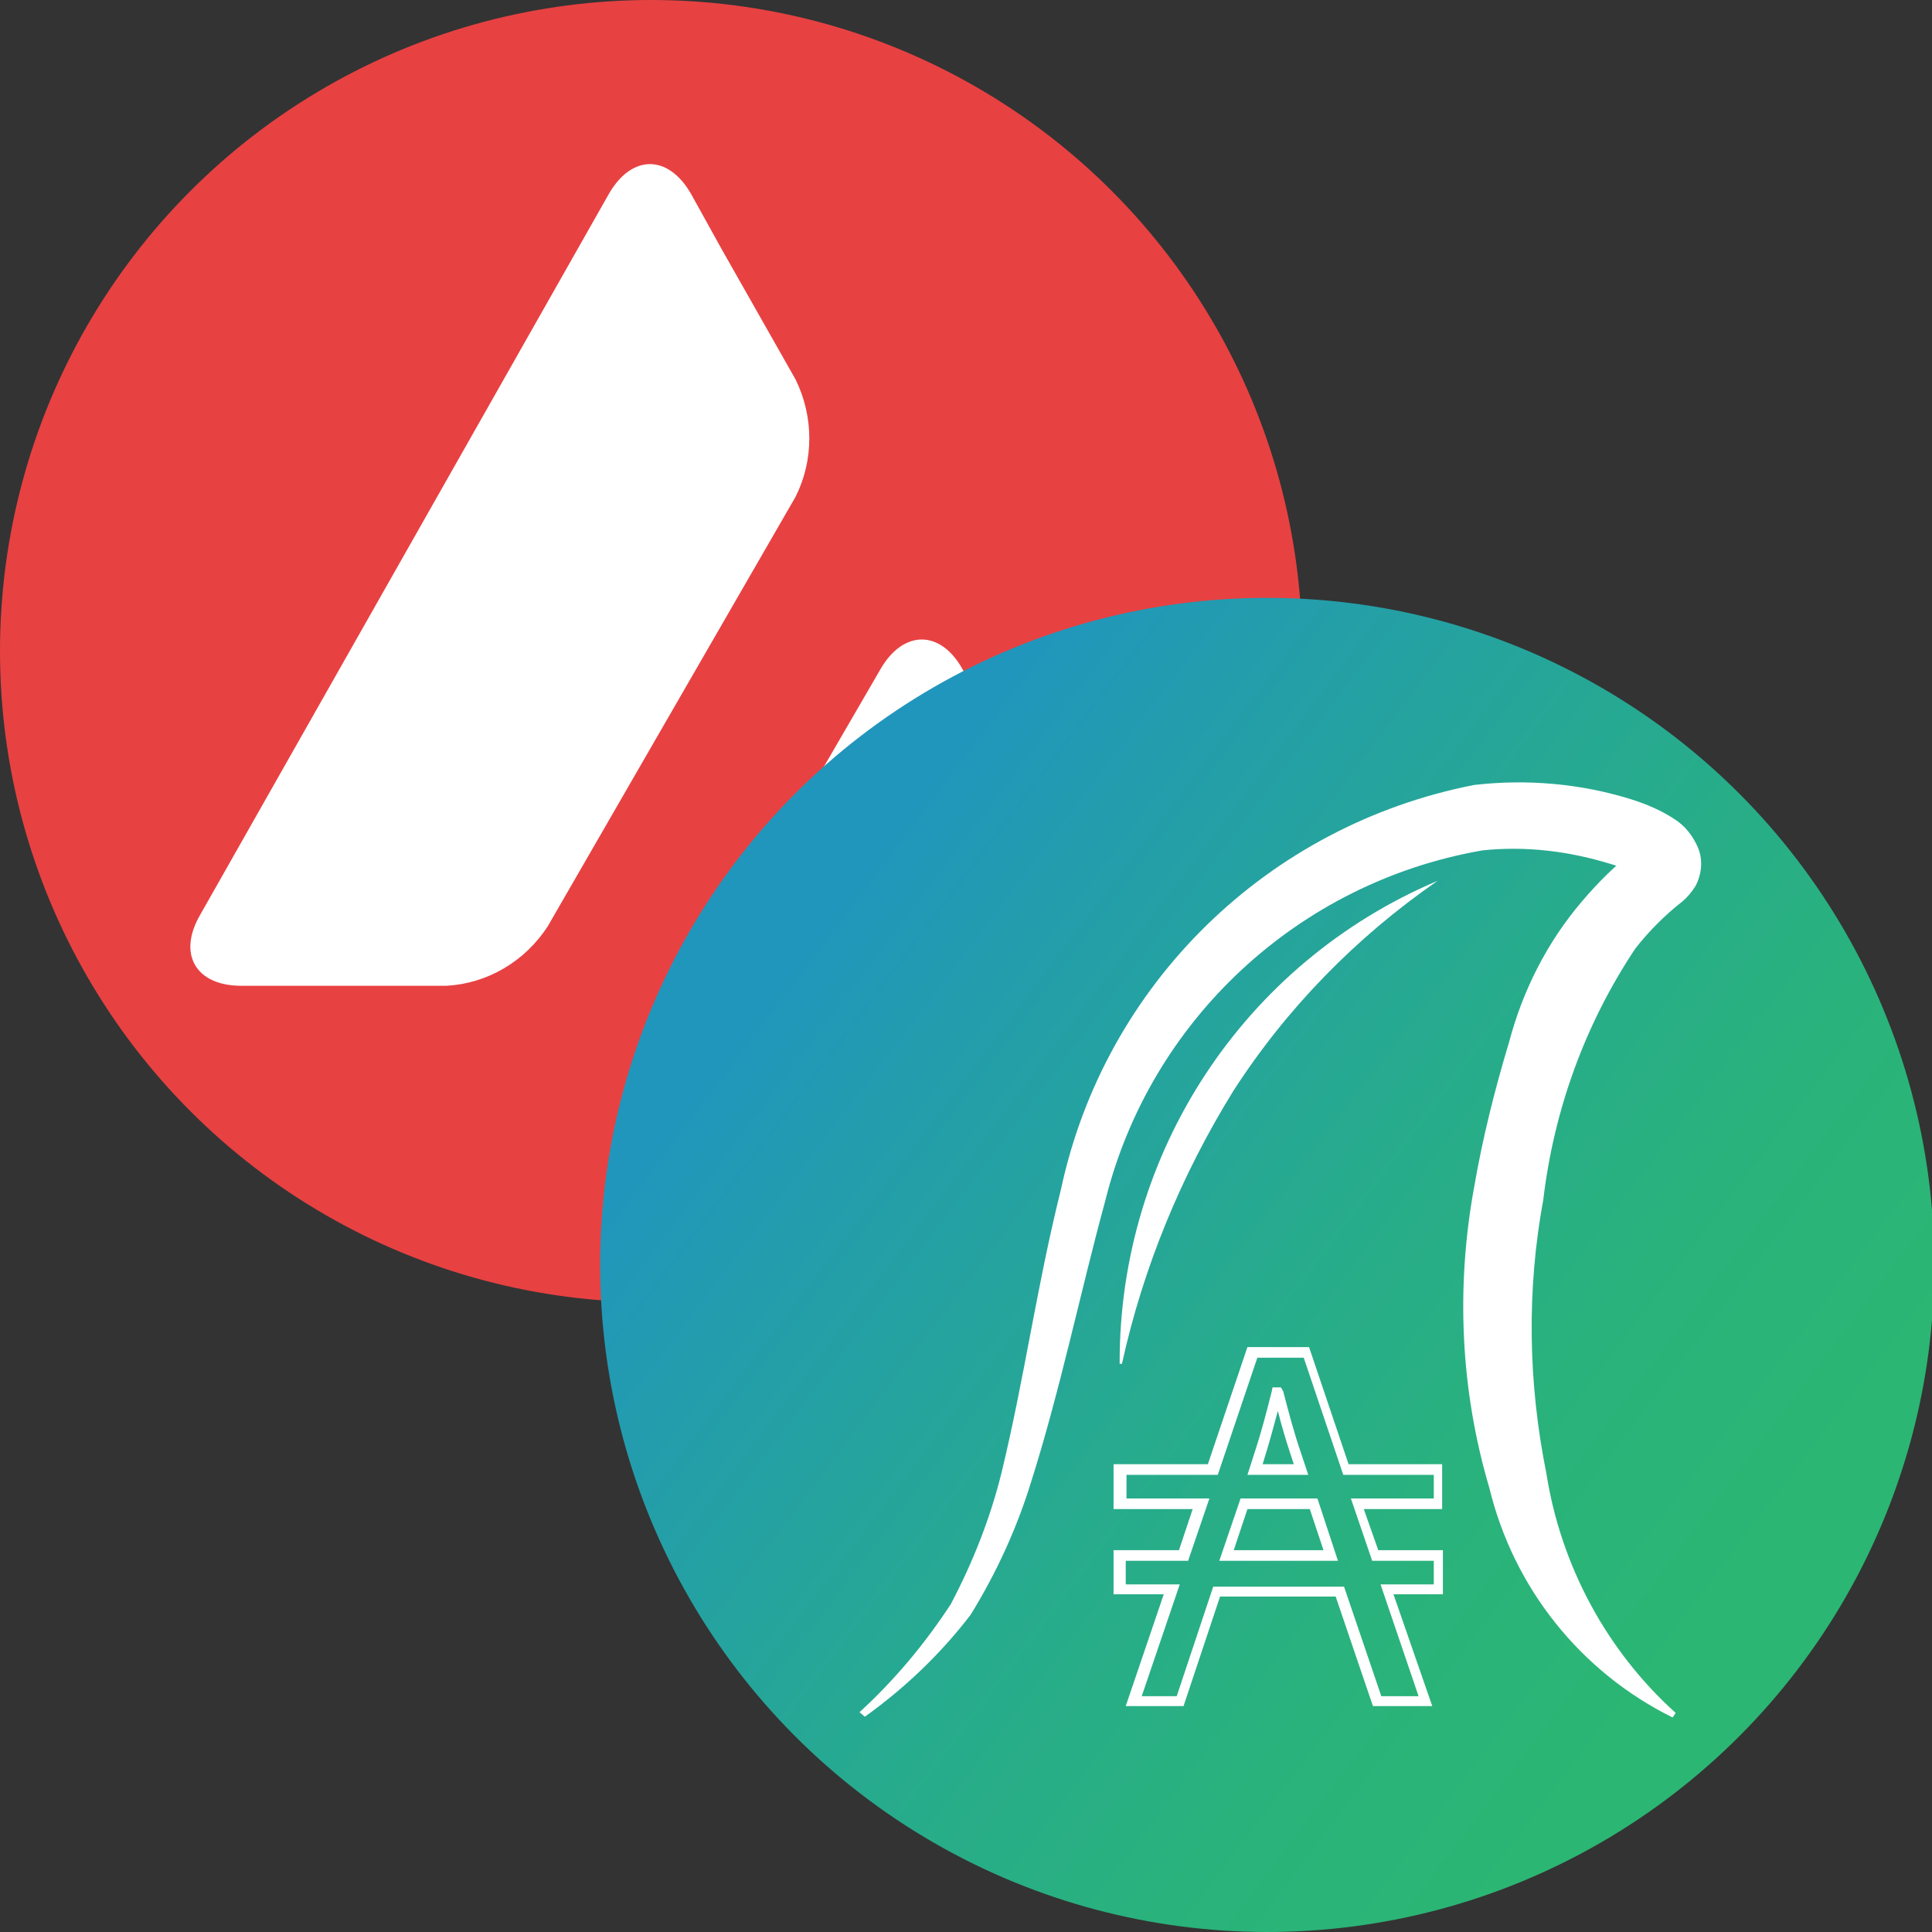 <?xml version="1.0" encoding="utf-8"?>
<!-- Generator: Adobe Illustrator 25.4.1, SVG Export Plug-In . SVG Version: 6.00 Build 0)  -->
<svg version="1.1" id="Layer_1" xmlns="http://www.w3.org/2000/svg" xmlns:xlink="http://www.w3.org/1999/xlink" x="0px" y="0px"
	 viewBox="0 0 254 254" style="enable-background:new 0 0 254 254;" xml:space="preserve">
<rect x="0" y="0" width="254" height="254" fill="#333333" stroke="none"/>
<style type="text/css">
	.st0{fill-rule:evenodd;clip-rule:evenodd;fill:#E84142;}
	.st1{fill:#FFFFFF;}
	.st2{fill:url(#SVGID_1_);}
</style>
<g>
	<circle class="st0" cx="85.6" cy="85.6" r="85.6"/>
	<path class="st1" d="M115.8,87.9c3-5.1,7.8-5.1,10.7,0l18.5,32.4c3,5.1,0.5,9.3-5.4,9.3h-37.2c-5.9,0-8.3-4.2-5.4-9.3L115.8,87.9z
		 M80.1,25.4c3-5.1,7.7-5.1,10.7,0l4.1,7.4l9.7,17.1c2.4,4.9,2.4,10.6,0,15.4L72,121.8c-3,4.6-7.9,7.5-13.3,7.8h-27
		c-5.9,0-8.4-4.1-5.4-9.3L80.1,25.4z"/>
</g>
<g id="Layer_2_00000058582987011823929040000016561715692950224273_">
	<g id="Icon_Name">
		
			<linearGradient id="SVGID_1_" gradientUnits="userSpaceOnUse" x1="227.8" y1="43.441" x2="87.841" y2="149.22" gradientTransform="matrix(1 0 0 -1 0 256)">
			<stop  offset="0" style="stop-color:#2BB673"/>
			<stop  offset="0.175" style="stop-color:#2AB37A"/>
			<stop  offset="0.428" style="stop-color:#27AB8D"/>
			<stop  offset="0.726" style="stop-color:#239DAC"/>
			<stop  offset="0.857" style="stop-color:#2196BC"/>
		</linearGradient>
		<circle class="st2" cx="166.6" cy="166.3" r="87.7"/>
		<path class="st1" d="M113,225.1c4.6-4.2,8.6-9,12-14.2c2.9-5.5,5.2-11.3,6.7-17.4c3-12.4,4.6-24.4,7.8-37.2
			c5.8-27,27.2-47.8,54.3-53.1c6.9-0.8,14-0.2,20.7,1.9c1.9,0.6,3.8,1.4,5.5,2.5c1.5,0.9,2.6,2.3,3.3,4c0.6,1.6,0.4,3.4-0.4,4.9
			c-0.5,0.8-1.1,1.5-1.7,2c-2.3,1.8-4.4,3.9-6.2,6.2c-6.6,9.9-10.7,21.2-12.1,33c-2.2,11.9-2,24.1,0.4,36c1.9,12.1,7.9,23.3,17,31.5
			l-0.4,0.6c-12.1-6-20.9-17-24.1-30.2c-3.8-12.8-4.4-26.4-2-39.5c1.1-6.4,2.7-12.8,4.6-19.1c1.8-6.8,5-13.1,9.5-18.4
			c2.2-2.6,4.6-5,7.3-7c0.2-0.1,0.3-0.4-0.1,0.3c-0.5,0.8-0.6,1.8-0.3,2.6c0.4,1,0.6,0.7,0.1,0.5c-1-0.6-2-1.1-3.1-1.4
			c-5.5-1.7-11.2-2.4-16.9-1.8c-24.2,4.2-43.7,22.3-49.6,46.1c-3.2,11.7-5.9,24.8-9.7,36.8c-1.9,6.2-4.6,12.1-8,17.6
			c-3.9,5.1-8.6,9.6-13.9,13.4L113,225.1z"/>
		<path class="st1" d="M147.2,179.3c-0.1-27.7,16.3-52.7,41.8-63.5c-10.7,7.4-19.9,16.8-26.9,27.7c-6.8,11-11.8,23.1-14.6,35.8
			L147.2,179.3z"/>
		<path class="st1" d="M188.3,224.3h-7.8l-4.9-14.4h-15.2l-4.8,14.4h-7.6l5-14.7h-6.6v-5.8h8.6l1.8-5.4h-10.4v-5.9h12.4l5.2-15.4
			h8.1l5.2,15.4h12.3v5.9h-10.3l1.9,5.4h8.5v5.8h-6.5L188.3,224.3z M181.6,223h4.9l-5-14.7h7v-3.1h-8.1l-2.8-8.2h10.9v-3.1h-11.9
			l-5.2-15.4h-6.1l-5.2,15.4h-12v3.1h10.9l-2.8,8.2h-8.2v3.1h7.1l-5,14.7h4.6l4.8-14.4h17.2L181.6,223z M175.9,205.2h-15.6l2.8-8.2
			h10.1L175.9,205.2z M162.2,203.8h11.8l-1.8-5.4H164L162.2,203.8z M172,193.9h-8l0.9-2.8c0.8-2.4,1.5-5,2.3-8.2l0.1-0.5h1.1
			l0.3,0.5c0.7,2.7,1.4,5.4,2.4,8.3L172,193.9z M166,192.5h4.1l-0.3-0.9c-0.7-2.1-1.3-4.1-1.8-6.1c-0.6,2.2-1.1,4.1-1.7,6v0
			L166,192.5z"/>
	</g>
</g>
</svg>
